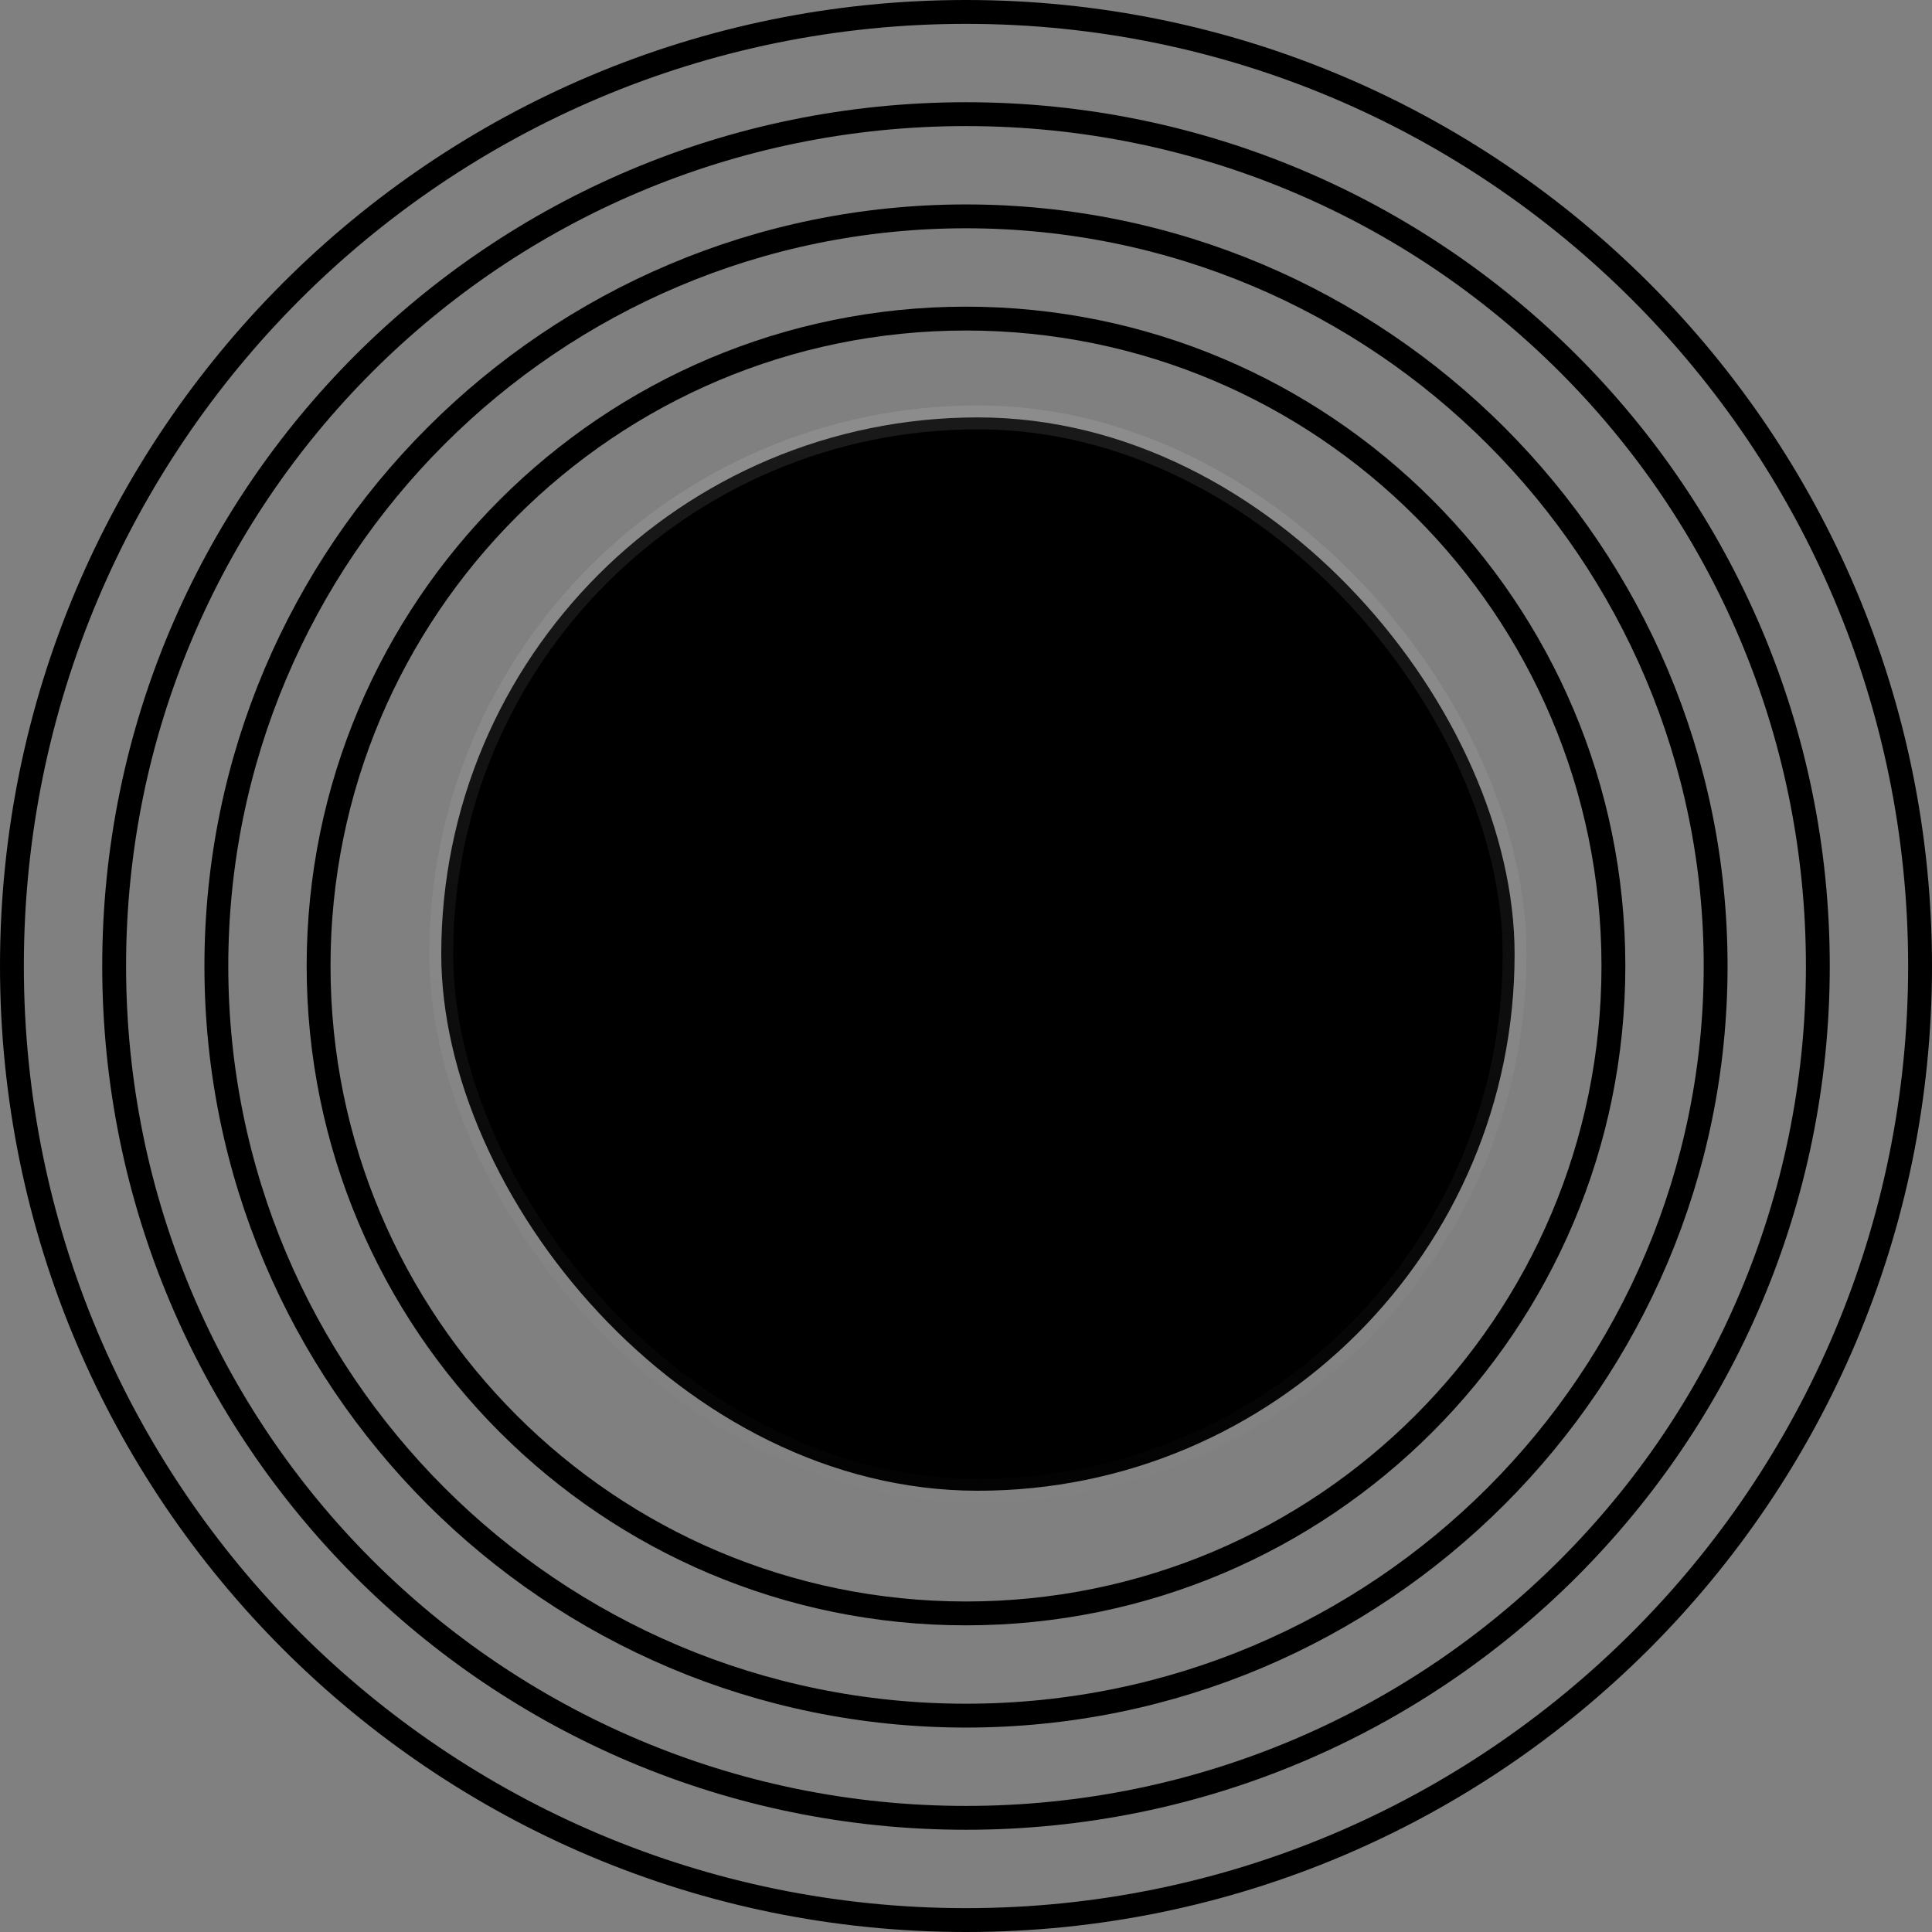 <svg width="81" height="81" viewBox="0 0 81 81" fill="none" xmlns="http://www.w3.org/2000/svg">
<rect x="0" y="0" width="81" height="81" fill="#808080" stroke="none"/>
<path d="M67.643 40.5C67.643 55.491 55.491 67.643 40.5 67.643C25.509 67.643 13.357 55.491 13.357 40.5C13.357 25.509 25.509 13.357 40.5 13.357C55.491 13.357 67.643 25.509 67.643 40.5Z" stroke="url(#paint0_radial_16100_58123)" style=""/>
<path d="M71.929 40.5C71.929 57.858 57.858 71.929 40.5 71.929C23.142 71.929 9.071 57.858 9.071 40.5C9.071 23.142 23.142 9.071 40.5 9.071C57.858 9.071 71.929 23.142 71.929 40.5Z" stroke="url(#paint1_radial_16100_58123)" style=""/>
<path d="M76.214 40.5C76.214 60.224 60.224 76.214 40.5 76.214C20.776 76.214 4.786 60.224 4.786 40.5C4.786 20.776 20.776 4.786 40.5 4.786C60.224 4.786 76.214 20.776 76.214 40.5Z" stroke="url(#paint2_radial_16100_58123)" style=""/>
<path d="M80.5 40.5C80.5 62.591 62.591 80.5 40.5 80.5C18.409 80.5 0.5 62.591 0.5 40.5C0.5 18.409 18.409 0.5 40.5 0.5C62.591 0.5 80.5 18.409 80.5 40.5Z" stroke="url(#paint3_radial_16100_58123)" style=""/>
<rect x="18.5" y="17.5" width="45" height="45" rx="22.5" fill="url(#paint4_radial_16100_58123)" style=""/>
<rect x="18.5" y="17.5" width="45" height="45" rx="22.5" stroke="url(#paint5_linear_16100_58123)" style=""/>
<mask id="mask0_16100_58123" style="mask-type:alpha" maskUnits="userSpaceOnUse" x="32" y="30" width="18" height="20">
<path d="M41.997 38.426C41.997 37.874 41.55 37.426 40.997 37.426C40.445 37.426 39.997 37.874 39.997 38.426H40.997H41.997ZM39.997 44.446C39.997 44.999 40.445 45.446 40.997 45.446C41.55 45.446 41.997 44.999 41.997 44.446H40.997H39.997ZM32.857 44.448C32.857 45 33.304 45.448 33.857 45.448C34.409 45.448 34.857 45 34.857 44.448H33.857H32.857ZM33.857 42.04V41.04C33.304 41.04 32.857 41.487 32.857 42.04H33.857ZM48.137 42.04H49.137C49.137 41.487 48.69 41.04 48.137 41.04V42.04ZM47.137 44.448C47.137 45 47.585 45.448 48.137 45.448C48.69 45.448 49.137 45 49.137 44.448H48.137H47.137ZM38.617 31.203V30.203C38.064 30.203 37.617 30.651 37.617 31.203H38.617ZM43.377 31.203H44.377C44.377 30.651 43.929 30.203 43.377 30.203V31.203ZM43.377 36.019V37.019C43.929 37.019 44.377 36.571 44.377 36.019H43.377ZM38.617 36.019H37.617C37.617 36.571 38.064 37.019 38.617 37.019V36.019ZM40.997 38.426H39.997V44.446H40.997H41.997V38.426H40.997ZM33.857 44.448H34.857V42.04H33.857H32.857V44.448H33.857ZM33.857 42.04V43.04H48.137V42.04V41.04H33.857V42.04ZM48.137 42.04H47.137V44.448H48.137H49.137V42.04H48.137ZM38.617 31.203V32.203H43.377V31.203V30.203H38.617V31.203ZM43.377 31.203H42.377V36.019H43.377H44.377V31.203H43.377ZM43.377 36.019V35.019H38.617V36.019V37.019H43.377V36.019ZM38.617 36.019H39.617V31.203H38.617H37.617V36.019H38.617ZM48.859 48.059H47.859C47.859 48.007 47.879 47.945 47.929 47.893C47.981 47.839 48.059 47.803 48.139 47.803V48.803V49.803C49.136 49.803 49.859 48.983 49.859 48.059H48.859ZM48.139 48.803V47.803C48.296 47.803 48.404 47.929 48.404 48.059H47.404H46.404C46.404 49.011 47.17 49.803 48.139 49.803V48.803ZM47.404 48.059H48.404C48.404 48.19 48.296 48.315 48.139 48.315V47.315V46.315C47.17 46.315 46.404 47.107 46.404 48.059H47.404ZM48.139 47.315V48.315C48.059 48.315 47.981 48.28 47.929 48.225C47.879 48.173 47.859 48.111 47.859 48.059H48.859H49.859C49.859 47.136 49.136 46.315 48.139 46.315V47.315ZM41.721 48.059H40.721C40.721 47.95 40.819 47.803 40.997 47.803V48.803V49.803C41.987 49.803 42.721 48.99 42.721 48.059H41.721ZM40.997 48.803V47.803C41.154 47.803 41.262 47.929 41.262 48.059H40.262H39.262C39.262 49.011 40.028 49.803 40.997 49.803V48.803ZM40.262 48.059H41.262C41.262 48.19 41.154 48.315 40.997 48.315V47.315V46.315C40.028 46.315 39.262 47.107 39.262 48.059H40.262ZM40.997 47.315V48.315C40.819 48.315 40.721 48.169 40.721 48.059H41.721H42.721C42.721 47.128 41.987 46.315 40.997 46.315V47.315ZM34.583 48.059H33.583C33.583 47.946 33.684 47.803 33.857 47.803V48.803V49.803C34.843 49.803 35.583 48.994 35.583 48.059H34.583ZM33.857 48.803V47.803C34.014 47.803 34.122 47.929 34.122 48.059H33.122H32.122C32.122 49.011 32.888 49.803 33.857 49.803V48.803ZM33.122 48.059H34.122C34.122 48.19 34.014 48.315 33.857 48.315V47.315V46.315C32.888 46.315 32.122 47.107 32.122 48.059H33.122ZM33.857 47.315V48.315C33.684 48.315 33.583 48.173 33.583 48.059H34.583H35.583C35.583 47.124 34.843 46.315 33.857 46.315V47.315Z" fill="black" style="fill:black;fill-opacity:1;"/>
</mask>
<g mask="url(#mask0_16100_58123)">
<rect width="22" height="22" transform="translate(30 29)" fill="url(#paint6_radial_16100_58123)" style=""/>
</g>
<defs>
<radialGradient id="paint0_radial_16100_58123" cx="0" cy="0" r="1" gradientUnits="userSpaceOnUse" gradientTransform="translate(40.5 40.5) rotate(90) scale(40 48.673)">
<stop stop-color="#26262B" style="stop-color:#26262B;stop-color:color(display-p3 0.149 0.149 0.169);stop-opacity:1;"/>
<stop offset="1" stop-color="#131316" style="stop-color:#131316;stop-color:color(display-p3 0.074 0.074 0.086);stop-opacity:1;"/>
</radialGradient>
<radialGradient id="paint1_radial_16100_58123" cx="0" cy="0" r="1" gradientUnits="userSpaceOnUse" gradientTransform="translate(40.5 40.5) rotate(90) scale(40 48.673)">
<stop stop-color="#26262B" style="stop-color:#26262B;stop-color:color(display-p3 0.149 0.149 0.169);stop-opacity:1;"/>
<stop offset="1" stop-color="#131316" style="stop-color:#131316;stop-color:color(display-p3 0.074 0.074 0.086);stop-opacity:1;"/>
</radialGradient>
<radialGradient id="paint2_radial_16100_58123" cx="0" cy="0" r="1" gradientUnits="userSpaceOnUse" gradientTransform="translate(40.5 40.5) rotate(90) scale(40 48.673)">
<stop stop-color="#26262B" style="stop-color:#26262B;stop-color:color(display-p3 0.149 0.149 0.169);stop-opacity:1;"/>
<stop offset="1" stop-color="#131316" style="stop-color:#131316;stop-color:color(display-p3 0.074 0.074 0.086);stop-opacity:1;"/>
</radialGradient>
<radialGradient id="paint3_radial_16100_58123" cx="0" cy="0" r="1" gradientUnits="userSpaceOnUse" gradientTransform="translate(40.5 40.5) rotate(90) scale(40 48.673)">
<stop stop-color="#26262B" style="stop-color:#26262B;stop-color:color(display-p3 0.149 0.149 0.169);stop-opacity:1;"/>
<stop offset="1" stop-color="#131316" style="stop-color:#131316;stop-color:color(display-p3 0.074 0.074 0.086);stop-opacity:1;"/>
</radialGradient>
<radialGradient id="paint4_radial_16100_58123" cx="0" cy="0" r="1" gradientUnits="userSpaceOnUse" gradientTransform="translate(41 63.719) rotate(-90) scale(38.094 24.881)">
<stop stop-color="#757581" style="stop-color:#757581;stop-color:color(display-p3 0.459 0.459 0.506);stop-opacity:1;"/>
<stop offset="0.274" stop-color="#515158" style="stop-color:#515158;stop-color:color(display-p3 0.318 0.318 0.345);stop-opacity:1;"/>
<stop offset="0.457" stop-color="#3F3F46" style="stop-color:#3F3F46;stop-color:color(display-p3 0.247 0.247 0.275);stop-opacity:1;"/>
<stop offset="0.631" stop-color="#26262B" style="stop-color:#26262B;stop-color:color(display-p3 0.149 0.149 0.169);stop-opacity:1;"/>
<stop offset="0.837" stop-color="#1F1F23" style="stop-color:#1F1F23;stop-color:color(display-p3 0.123 0.123 0.137);stop-opacity:1;"/>
<stop offset="1" stop-color="#1A1A1E" style="stop-color:#1A1A1E;stop-color:color(display-p3 0.102 0.102 0.118);stop-opacity:1;"/>
</radialGradient>
<linearGradient id="paint5_linear_16100_58123" x1="41" y1="17" x2="41" y2="63" gradientUnits="userSpaceOnUse">
<stop stop-color="white" stop-opacity="0.1" style="stop-color:white;stop-opacity:0.1;"/>
<stop offset="1" stop-color="white" stop-opacity="0.01" style="stop-color:white;stop-opacity:0.01;"/>
</linearGradient>
<radialGradient id="paint6_radial_16100_58123" cx="0" cy="0" r="1" gradientUnits="userSpaceOnUse" gradientTransform="translate(11 14.025) rotate(-90) scale(11.55 6.9)">
<stop stop-color="#E9E9EB" style="stop-color:#E9E9EB;stop-color:color(display-p3 0.914 0.914 0.922);stop-opacity:1;"/>
<stop offset="0.38" stop-color="#CACACE" style="stop-color:#CACACE;stop-color:color(display-p3 0.792 0.792 0.808);stop-opacity:1;"/>
<stop offset="1" stop-color="#A1A1A9" style="stop-color:#A1A1A9;stop-color:color(display-p3 0.631 0.631 0.663);stop-opacity:1;"/>
</radialGradient>
</defs>
</svg>
